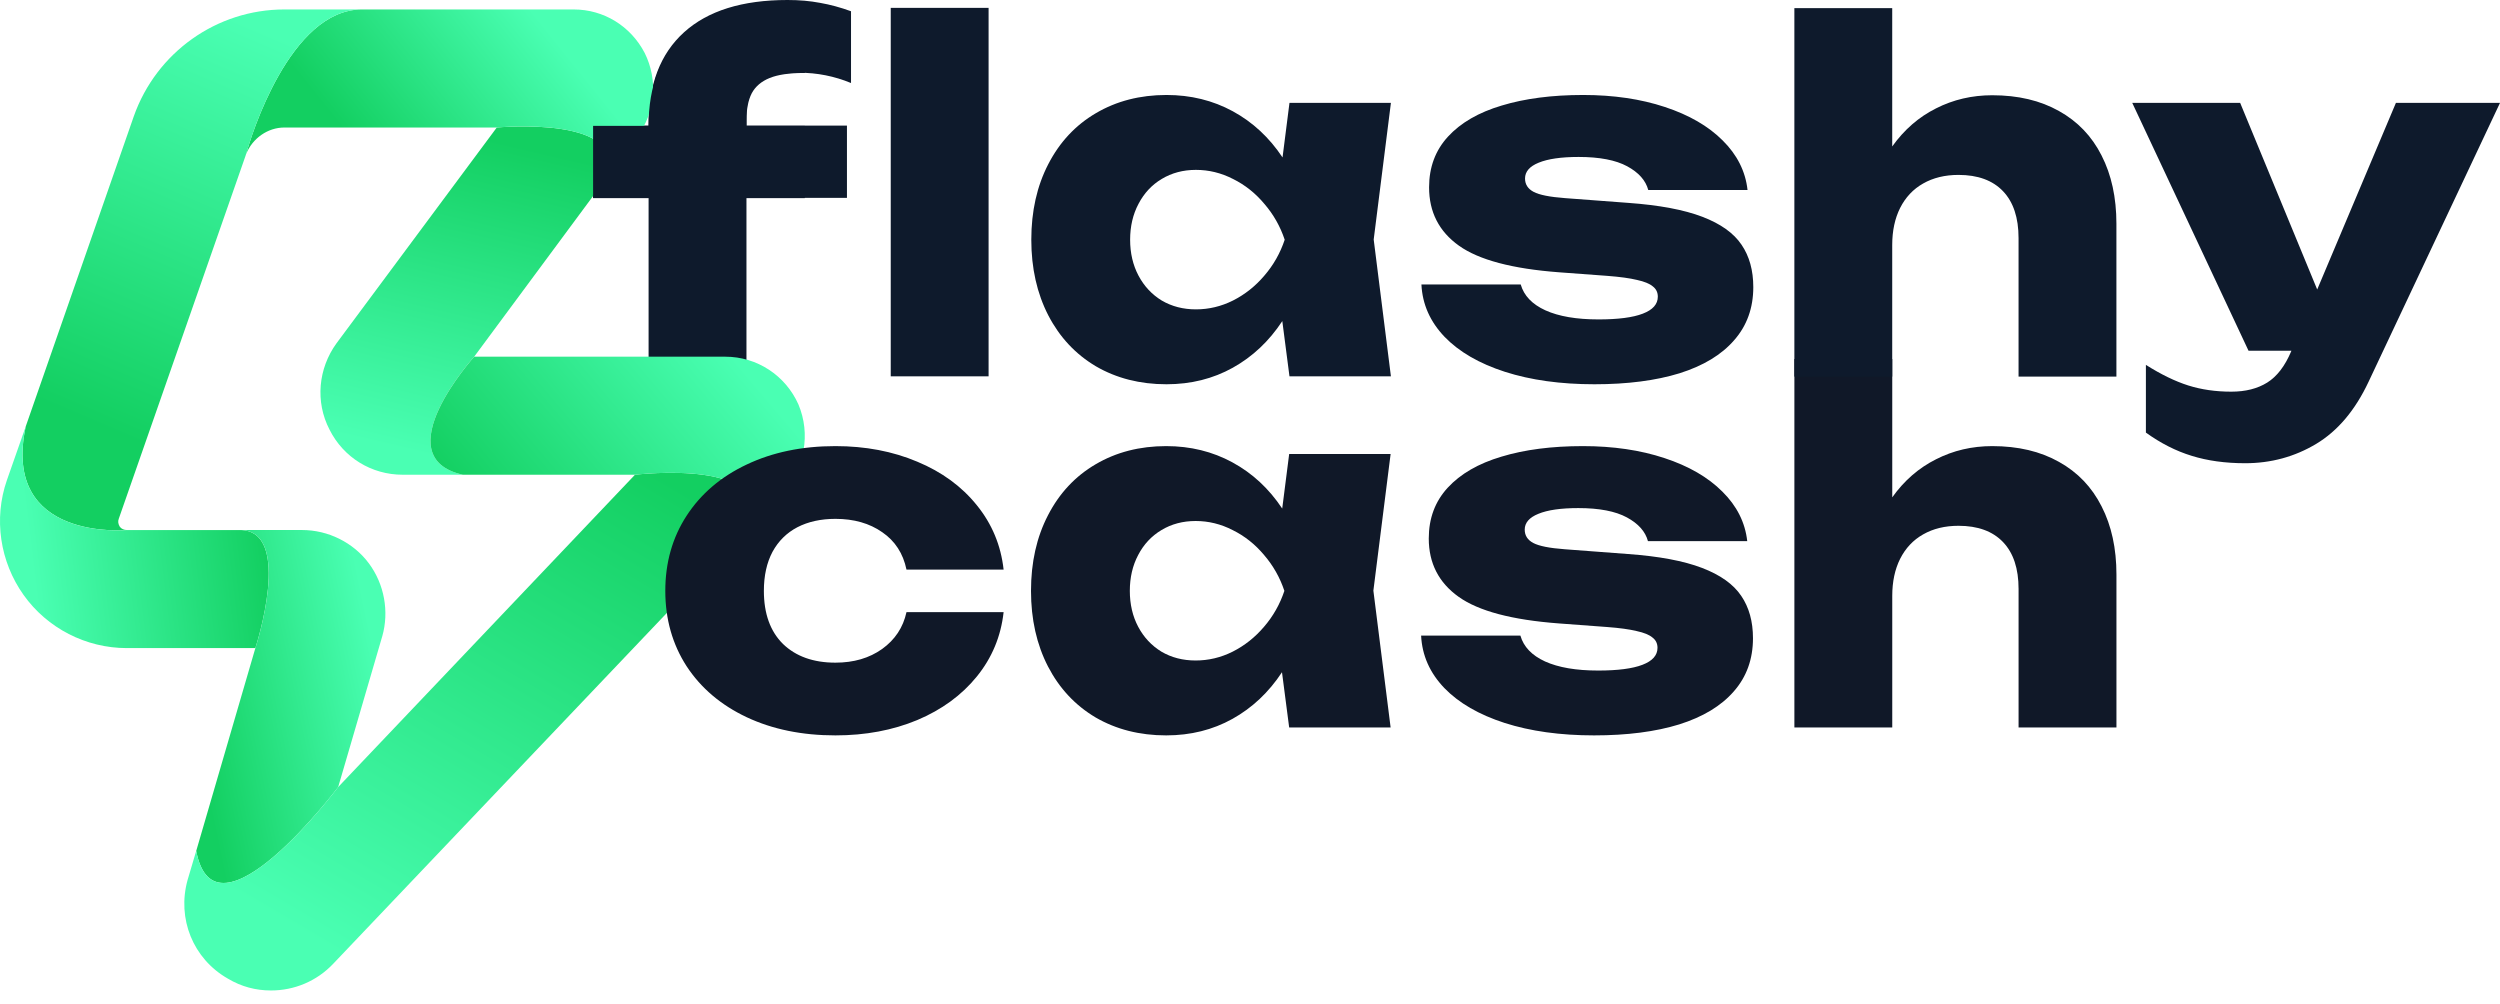<svg width="142" height="57" viewBox="0 0 142 57" fill="none" xmlns="http://www.w3.org/2000/svg">
<path d="M36.84 7.067C36.84 4.793 37.511 3.049 38.852 1.835C40.202 0.612 42.163 0 44.736 0C45.398 0 46.014 0.054 46.585 0.163C47.155 0.263 47.74 0.421 48.338 0.639V4.716C47.395 4.326 46.412 4.131 45.389 4.131C44.329 4.131 43.563 4.326 43.092 4.716C42.63 5.096 42.399 5.712 42.399 6.564V7.135H48.107V11.239H42.399V21.377H36.84V11.239H33.688V7.135H36.84V7.067ZM50.594 21.377V0.448H56.152V21.377H50.594Z" fill="#0E1A2C"/>
<path d="M79.004 5.844L78.026 13.604L79.004 21.377H73.242L72.835 18.238C72.083 19.38 71.145 20.263 70.021 20.888C68.898 21.513 67.643 21.826 66.257 21.826C64.753 21.826 63.417 21.486 62.248 20.806C61.088 20.118 60.187 19.153 59.543 17.912C58.9 16.662 58.578 15.23 58.578 13.617C58.578 11.996 58.9 10.564 59.543 9.323C60.187 8.073 61.088 7.108 62.248 6.428C63.417 5.74 64.753 5.395 66.257 5.395C67.634 5.395 68.889 5.703 70.021 6.319C71.154 6.936 72.096 7.81 72.848 8.942L73.242 5.844H79.004ZM67.928 17.572C68.662 17.572 69.365 17.404 70.035 17.069C70.715 16.725 71.308 16.254 71.815 15.656C72.332 15.058 72.717 14.378 72.971 13.617C72.717 12.856 72.332 12.177 71.815 11.579C71.308 10.972 70.715 10.501 70.035 10.165C69.365 9.821 68.662 9.649 67.928 9.649C67.204 9.649 66.556 9.821 65.985 10.165C65.423 10.501 64.984 10.972 64.667 11.579C64.35 12.177 64.191 12.856 64.191 13.617C64.191 14.378 64.35 15.058 64.667 15.656C64.984 16.254 65.423 16.725 65.985 17.069C66.556 17.404 67.204 17.572 67.928 17.572Z" fill="#0E1A2C"/>
<path d="M99.587 16.308C99.587 17.495 99.224 18.501 98.499 19.325C97.784 20.15 96.751 20.775 95.401 21.201C94.051 21.617 92.438 21.826 90.563 21.826C88.642 21.826 86.948 21.59 85.48 21.119C84.021 20.648 82.88 19.987 82.055 19.135C81.231 18.274 80.791 17.282 80.737 16.159H86.377C86.558 16.793 87.025 17.282 87.777 17.626C88.538 17.971 89.543 18.143 90.794 18.143C91.908 18.143 92.746 18.034 93.308 17.817C93.879 17.599 94.164 17.278 94.164 16.852C94.164 16.607 94.069 16.412 93.879 16.267C93.698 16.113 93.398 15.991 92.982 15.9C92.574 15.801 92.012 15.724 91.297 15.669L88.551 15.466C85.897 15.266 84.003 14.763 82.871 13.957C81.738 13.151 81.172 12.045 81.172 10.641C81.172 9.5 81.53 8.539 82.246 7.76C82.97 6.972 83.99 6.383 85.303 5.993C86.617 5.595 88.157 5.395 89.924 5.395C91.645 5.395 93.19 5.622 94.558 6.075C95.935 6.528 97.032 7.162 97.847 7.977C98.671 8.793 99.143 9.731 99.26 10.791H93.621C93.475 10.247 93.077 9.799 92.425 9.445C91.772 9.092 90.853 8.915 89.666 8.915C88.678 8.915 87.922 9.024 87.396 9.241C86.88 9.45 86.622 9.749 86.622 10.138C86.622 10.473 86.785 10.727 87.111 10.899C87.437 11.071 88.03 11.189 88.891 11.253L92.493 11.524C94.25 11.651 95.65 11.914 96.692 12.313C97.734 12.711 98.477 13.241 98.921 13.903C99.365 14.555 99.587 15.357 99.587 16.308Z" fill="#0E1A2C"/>
<path d="M136.088 5.844H142L134.539 21.676C133.778 23.298 132.786 24.476 131.563 25.21C130.34 25.944 128.994 26.311 127.527 26.311C126.394 26.311 125.379 26.17 124.482 25.889C123.595 25.617 122.729 25.178 121.887 24.571V20.725C122.747 21.269 123.549 21.658 124.292 21.894C125.035 22.129 125.851 22.247 126.738 22.247C127.545 22.247 128.224 22.075 128.777 21.731C129.33 21.386 129.783 20.797 130.136 19.964L130.15 19.923H127.717L121.112 5.844H127.241L131.617 16.444L136.088 5.844Z" fill="#0E1A2C"/>
<g clip-path="url(#clip0_1038_76385)">
<path d="M34.447 10.108L26.934 20.259C26.934 20.259 21.803 25.959 26.293 26.965H22.872C21.1 26.965 19.512 25.989 18.718 24.405C17.894 22.82 18.076 20.93 19.115 19.497L28.217 7.243C28.217 7.243 35.883 6.511 34.447 10.108Z" fill="url(#paint0_linear_1038_76385)"/>
<path d="M36.219 7.731L34.448 10.109C35.883 6.512 28.217 7.243 28.217 7.243H16.153C15.206 7.243 14.35 7.853 13.984 8.737C14.229 7.823 16.459 0.537 20.551 0.537H32.585C34.295 0.537 35.822 1.482 36.617 3.006C37.38 4.53 37.227 6.359 36.219 7.731H36.219Z" fill="url(#paint1_linear_1038_76385)"/>
<path d="M20.551 0.537C16.459 0.537 14.229 7.823 13.985 8.737C13.954 8.798 13.954 8.828 13.954 8.828L6.746 29.465C6.685 29.617 6.715 29.77 6.807 29.922C6.899 30.044 7.052 30.105 7.204 30.105C7.204 30.105 0.057 30.775 1.462 24.222L7.601 6.603C8.884 2.976 12.305 0.537 16.153 0.537H20.551H20.551Z" fill="url(#paint2_linear_1038_76385)"/>
<path d="M14.504 36.812H7.204C4.883 36.812 2.684 35.684 1.34 33.794C-0.004 31.904 -0.371 29.466 0.393 27.271L1.462 24.223C0.057 30.776 7.204 30.106 7.204 30.106H13.618C16.703 30.106 14.504 36.812 14.504 36.812Z" fill="url(#paint3_linear_1038_76385)"/>
<path d="M21.712 36.141L19.208 44.707C19.208 44.707 12.214 53.973 11.145 48.334L14.505 36.812C14.505 36.812 16.703 30.105 13.619 30.105H17.162C18.628 30.105 20.064 30.806 20.949 31.995C21.835 33.184 22.11 34.739 21.713 36.141L21.712 36.141Z" fill="url(#paint4_linear_1038_76385)"/>
<path d="M42.389 30.044C42.389 30.074 42.358 30.074 42.358 30.105L18.933 54.735C17.986 55.74 16.703 56.259 15.39 56.259C14.535 56.259 13.71 56.045 12.947 55.588C10.961 54.46 10.045 52.174 10.656 49.979L11.144 48.333C12.213 53.972 19.207 44.706 19.207 44.706L36.067 26.965C36.067 26.965 44.374 25.959 42.389 30.044H42.389Z" fill="url(#paint5_linear_1038_76385)"/>
<path d="M44.466 27.85L42.389 30.045C44.374 25.96 36.067 26.966 36.067 26.966H26.293C21.803 25.96 26.934 20.26 26.934 20.26H41.197C43 20.26 44.618 21.327 45.351 22.973C46.054 24.649 45.717 26.57 44.465 27.85H44.466Z" fill="url(#paint6_linear_1038_76385)"/>
<path d="M45.647 4.145C44.831 4.145 44.188 4.24 43.717 4.43C43.246 4.621 42.906 4.911 42.698 5.3C42.498 5.69 42.399 6.202 42.399 6.836V7.149H48.718V11.253H42.399H37.496H36.84H33.688V7.149H36.84V7.135C36.84 4.852 37.533 3.094 38.92 1.862C40.306 0.63 42.322 0.014 44.967 0.014C45.719 0.014 46.408 0.068 47.033 0.177C47.658 0.276 48.347 0.435 49.099 0.652V4.729C47.984 4.34 46.834 4.145 45.647 4.145Z" fill="#0E1A2C"/>
</g>
<path d="M57.005 34.771C56.852 36.148 56.344 37.367 55.483 38.427C54.623 39.487 53.495 40.311 52.099 40.9C50.704 41.48 49.155 41.77 47.452 41.77C45.558 41.77 43.877 41.426 42.41 40.737C40.951 40.048 39.814 39.084 38.999 37.842C38.192 36.592 37.789 35.165 37.789 33.561C37.789 31.958 38.192 30.535 38.999 29.294C39.814 28.044 40.951 27.074 42.41 26.386C43.877 25.688 45.558 25.339 47.452 25.339C49.155 25.339 50.704 25.634 52.099 26.223C53.495 26.803 54.623 27.627 55.483 28.696C56.344 29.756 56.852 30.975 57.005 32.352H51.488C51.298 31.437 50.84 30.73 50.115 30.232C49.391 29.724 48.503 29.471 47.452 29.471C46.627 29.471 45.907 29.629 45.291 29.947C44.684 30.264 44.213 30.73 43.877 31.346C43.551 31.962 43.388 32.701 43.388 33.561C43.388 34.857 43.751 35.863 44.475 36.578C45.209 37.285 46.201 37.639 47.452 37.639C48.494 37.639 49.377 37.38 50.102 36.864C50.836 36.338 51.298 35.641 51.488 34.771H57.005Z" fill="#101828"/>
<path d="M78.987 25.788L78.008 33.548L78.987 41.321H73.225L72.817 38.182C72.065 39.324 71.127 40.207 70.004 40.832C68.88 41.457 67.625 41.77 66.239 41.77C64.735 41.77 63.399 41.43 62.23 40.751C61.07 40.062 60.169 39.097 59.526 37.856C58.882 36.606 58.561 35.174 58.561 33.561C58.561 31.94 58.882 30.508 59.526 29.267C60.169 28.017 61.07 27.052 62.23 26.372C63.399 25.684 64.735 25.339 66.239 25.339C67.616 25.339 68.871 25.647 70.004 26.264C71.136 26.88 72.078 27.754 72.83 28.886L73.225 25.788H78.987ZM67.911 37.516C68.645 37.516 69.347 37.349 70.017 37.013C70.697 36.669 71.29 36.198 71.798 35.6C72.314 35.002 72.699 34.322 72.953 33.561C72.699 32.8 72.314 32.121 71.798 31.523C71.29 30.916 70.697 30.445 70.017 30.11C69.347 29.765 68.645 29.593 67.911 29.593C67.186 29.593 66.538 29.765 65.967 30.11C65.406 30.445 64.966 30.916 64.649 31.523C64.332 32.121 64.174 32.8 64.174 33.561C64.174 34.322 64.332 35.002 64.649 35.6C64.966 36.198 65.406 36.669 65.967 37.013C66.538 37.349 67.186 37.516 67.911 37.516Z" fill="#101828"/>
<path d="M99.569 36.252C99.569 37.439 99.206 38.445 98.482 39.269C97.766 40.094 96.733 40.719 95.383 41.145C94.033 41.562 92.42 41.77 90.545 41.77C88.624 41.77 86.93 41.534 85.462 41.063C84.004 40.592 82.862 39.931 82.037 39.079C81.213 38.218 80.774 37.226 80.719 36.103H86.359C86.54 36.737 87.007 37.226 87.759 37.571C88.52 37.915 89.526 38.087 90.776 38.087C91.89 38.087 92.728 37.978 93.29 37.761C93.861 37.543 94.146 37.222 94.146 36.796C94.146 36.551 94.051 36.356 93.861 36.212C93.68 36.057 93.381 35.935 92.964 35.845C92.556 35.745 91.995 35.668 91.279 35.614L88.534 35.41C85.879 35.21 83.986 34.708 82.853 33.901C81.72 33.095 81.154 31.989 81.154 30.585C81.154 29.444 81.512 28.483 82.228 27.704C82.953 26.916 83.972 26.327 85.286 25.937C86.599 25.539 88.139 25.339 89.906 25.339C91.628 25.339 93.172 25.566 94.54 26.019C95.918 26.472 97.014 27.106 97.829 27.922C98.654 28.737 99.125 29.675 99.243 30.735H93.603C93.458 30.191 93.059 29.743 92.407 29.389C91.754 29.036 90.835 28.859 89.648 28.859C88.66 28.859 87.904 28.968 87.379 29.185C86.862 29.394 86.604 29.693 86.604 30.082C86.604 30.418 86.767 30.671 87.093 30.843C87.419 31.015 88.013 31.133 88.873 31.197L92.475 31.469C94.232 31.595 95.632 31.858 96.674 32.257C97.716 32.655 98.459 33.185 98.903 33.847C99.347 34.499 99.569 35.301 99.569 36.252Z" fill="#101828"/>
<path d="M113.16 25.339C114.628 25.339 115.892 25.638 116.952 26.236C118.012 26.825 118.818 27.668 119.371 28.764C119.933 29.86 120.214 31.151 120.214 32.637V41.321H114.655V33.453C114.655 32.293 114.361 31.405 113.772 30.789C113.183 30.173 112.34 29.865 111.244 29.865C110.474 29.865 109.803 30.028 109.233 30.354C108.671 30.671 108.236 31.133 107.928 31.74C107.629 32.338 107.48 33.041 107.48 33.847V41.321H101.921V20.393H107.48V28.248C108.159 27.296 108.988 26.576 109.967 26.087C110.945 25.588 112.01 25.339 113.16 25.339Z" fill="#101828"/>
<path d="M113.159 5.41C114.627 5.41 115.891 5.709 116.951 6.307C118.011 6.896 118.817 7.738 119.37 8.834C119.931 9.931 120.212 11.222 120.212 12.708V21.392H114.654V13.523C114.654 12.363 114.359 11.475 113.771 10.859C113.182 10.243 112.339 9.935 111.243 9.935C110.473 9.935 109.802 10.098 109.231 10.425C108.67 10.742 108.235 11.204 107.927 11.811C107.628 12.409 107.478 13.111 107.478 13.917V21.392H101.92V0.463H107.478V8.318C108.158 7.367 108.987 6.646 109.965 6.157C110.944 5.659 112.008 5.41 113.159 5.41Z" fill="#0E1A2C"/>
<defs>
<linearGradient id="paint0_linear_1038_76385" x1="30.641" y1="8.559" x2="26.464" y2="26.379" gradientUnits="userSpaceOnUse">
<stop stop-color="#13CF61"/>
<stop offset="1" stop-color="#4AFFB3"/>
</linearGradient>
<linearGradient id="paint1_linear_1038_76385" x1="16.629" y1="3.833" x2="26.459" y2="-4.075" gradientUnits="userSpaceOnUse">
<stop stop-color="#13CF61"/>
<stop offset="1" stop-color="#4AFFB3"/>
</linearGradient>
<linearGradient id="paint2_linear_1038_76385" x1="4.048" y1="23.547" x2="13.576" y2="1.152" gradientUnits="userSpaceOnUse">
<stop stop-color="#13CF61"/>
<stop offset="1" stop-color="#4AFFB3"/>
</linearGradient>
<linearGradient id="paint3_linear_1038_76385" x1="15.321" y1="33.312" x2="2.161" y2="34.928" gradientUnits="userSpaceOnUse">
<stop stop-color="#13CF61"/>
<stop offset="1" stop-color="#4AFFB3"/>
</linearGradient>
<linearGradient id="paint4_linear_1038_76385" x1="10.098" y1="37.15" x2="20.833" y2="34.905" gradientUnits="userSpaceOnUse">
<stop stop-color="#13CF61"/>
<stop offset="1" stop-color="#4AFFB3"/>
</linearGradient>
<linearGradient id="paint5_linear_1038_76385" x1="40" y1="28.5" x2="23.444" y2="56.669" gradientUnits="userSpaceOnUse">
<stop stop-color="#13CF61"/>
<stop offset="1" stop-color="#4AFFB3"/>
</linearGradient>
<linearGradient id="paint6_linear_1038_76385" x1="22.381" y1="23.698" x2="35.282" y2="12.764" gradientUnits="userSpaceOnUse">
<stop stop-color="#13CF61"/>
<stop offset="1" stop-color="#4AFFB3"/>
</linearGradient>
<clipPath id="clip0_1038_76385">
<rect width="45.713" height="55.722" fill="white" transform="translate(0 0.537)"/>
</clipPath>
</defs>
</svg>
